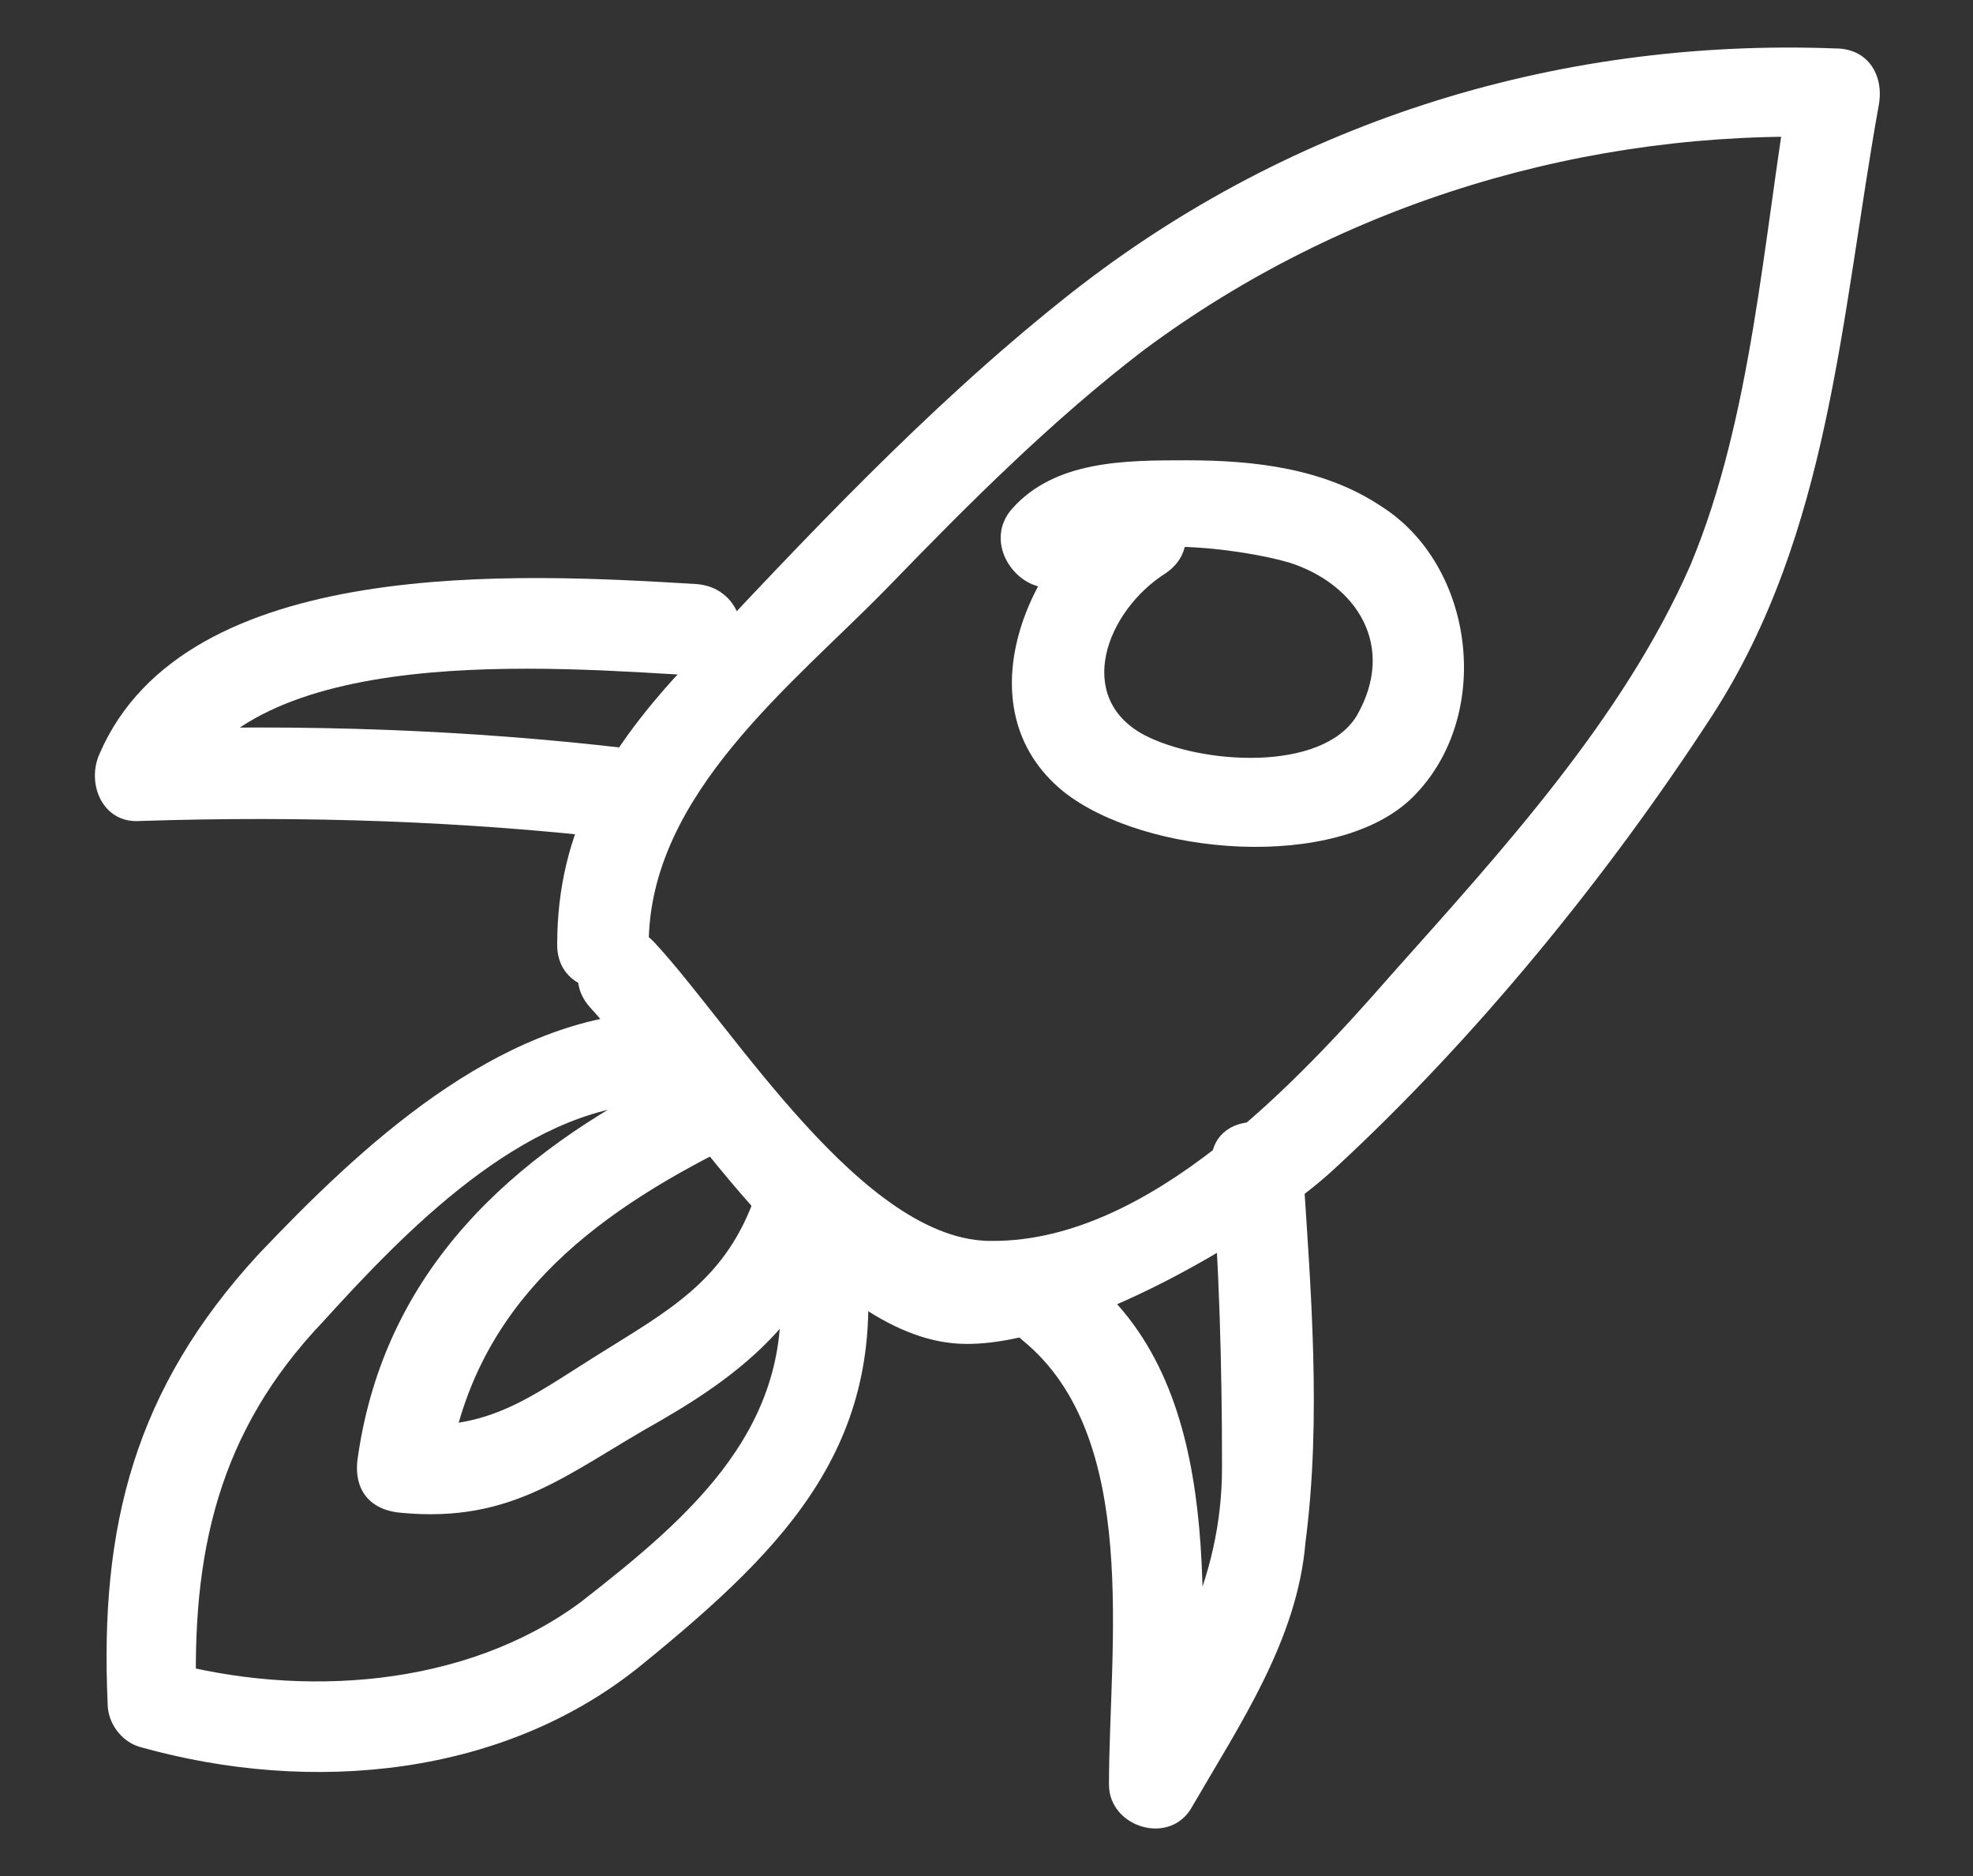 <?xml version="1.0" encoding="utf-8"?>
<!-- Generator: Adobe Illustrator 23.0.1, SVG Export Plug-In . SVG Version: 6.00 Build 0)  -->
<svg version="1.1" id="Calque_1" xmlns="http://www.w3.org/2000/svg" xmlns:xlink="http://www.w3.org/1999/xlink" x="0px" y="0px"
	 viewBox="0 0 73.3 69.7" style="enable-background:new 0 0 73.3 69.7;" xml:space="preserve">
<rect x="0" y="0" width="73.3" height="69.7" fill="#333333" stroke="none"/>
<style type="text/css">
	.st0{fill:#FFFFFF;}
</style>
<g>
	<g>
		<path class="st0" d="M43.3,21.3c1.8-1.2,0.1-4.1-1.7-2.9c-3.4,2.2-5.9,7.9-2.1,11c3,2.4,10.2,3,13,0.2c3-3,2.3-8.6-1.2-10.8
			c-2.1-1.4-4.7-1.7-7.2-1.7c-2.3,0-4.9,0-6.5,1.8c-1.4,1.6,1,4,2.4,2.4s6.2-0.9,7.9-0.4c2.5,0.8,4,3.1,2.5,5.7
			c-1.3,2.1-5.8,1.8-7.9,0.7C39.9,25.9,41.1,22.7,43.3,21.3L43.3,21.3z"/>
	</g>
	<g>
		<path class="st0" d="M24.3,35c-1.5-1.6-3.8,0.8-2.4,2.4c3.2,3.5,8.3,12,13.5,12.5c3.9,0.4,11.3-3.8,14.2-6.5
			c5.2-4.8,10.1-10.8,14-16.8c4.4-6.8,4.8-14.9,6.2-22.7c0.2-1.1-0.4-2.1-1.6-2.1c-10.5-0.4-20.6,2.8-28.8,9.4
			c-5,4-9.5,8.8-13.9,13.5c-2.9,3.1-4.8,6.1-4.8,10.4c0,2.2,3.4,2.2,3.4,0c0-5.6,5.4-9.7,8.9-13.3c3-3.1,6.1-6.2,9.5-8.8
			C49.9,7.5,59,4.8,68.1,5.1C67.6,4.4,67,3.7,66.5,3c-1,5.9-1.4,12.5-3.7,18c-2.5,5.7-7,10.6-11.1,15.2c-3.5,4-9,9.9-14.8,9.9
			C32.1,46.2,27.2,38.1,24.3,35L24.3,35z"/>
	</g>
	<g>
		<path class="st0" d="M25.9,25.1c2.2,0.1,2.2-3.2,0-3.4c-6.6-0.4-19-1.1-22.2,6.3c-0.5,1.1,0.1,2.6,1.5,2.5
			c6.1-0.2,12.1,0,18.1,0.7c2.2,0.2,2.1-3.1,0-3.4c-6-0.7-12-0.9-18.1-0.7c0.5,0.8,1,1.7,1.5,2.5C9.2,23.8,20.6,24.8,25.9,25.1
			L25.9,25.1z"/>
	</g>
	<g>
		<path class="st0" d="M48.4,43.3c-0.2-2.1-3.5-2.2-3.4,0c0.3,3.7,0.4,7.5,0.4,11.2c0,4.3-1.9,7.3-3.9,10.9c1,0.3,2.1,0.6,3.1,0.8
			c0-6.1,1.1-14.5-4.2-18.8c-1.7-1.4-4.1,1-2.4,2.4c4.4,3.6,3.2,11.4,3.2,16.5c0,1.6,2.3,2.3,3.1,0.8c1.8-3.1,3.9-6.2,4.2-9.8
			C49.1,52.7,48.7,47.9,48.4,43.3L48.4,43.3z"/>
	</g>
	<g>
		<path class="st0" d="M26.7,42.8c1.9-1,0.2-3.9-1.7-2.9c-6,3-10.7,7.3-11.7,14.2c-0.2,1.2,0.4,2,1.6,2.1c4.2,0.4,6.2-1.5,9.6-3.4
			c3.3-1.9,5.6-3.9,6.8-7.6c0.7-2.1-2.6-2.9-3.2-0.9c-1.1,3.3-3.3,4.4-6,6.1c-2.4,1.5-4,2.8-7.1,2.5c0.5,0.7,1.1,1.4,1.6,2.1
			C17.4,48.9,21.4,45.5,26.7,42.8L26.7,42.8z"/>
	</g>
	<g>
		<path class="st0" d="M24.2,41c2.2-0.1,2.2-3.5,0-3.4c-5.8,0.3-10.8,5-14.6,9C5,51.6,3.7,56.7,4,63.3c0,0.7,0.5,1.4,1.2,1.6
			c6.4,1.8,13.6,1.1,18.7-3.1c5.4-4.4,9.2-8.3,8.2-15.6c-0.3-2.1-3.5-1.2-3.2,0.9c0.8,5.8-3.2,9.2-7.3,12.4
			c-4.3,3.2-10.4,3.6-15.5,2.2c0.4,0.5,0.8,1.1,1.2,1.6C7.1,57.7,8.1,53.2,12,49.1C15,45.8,19.4,41.2,24.2,41L24.2,41z"/>
	</g>
</g>
</svg>
